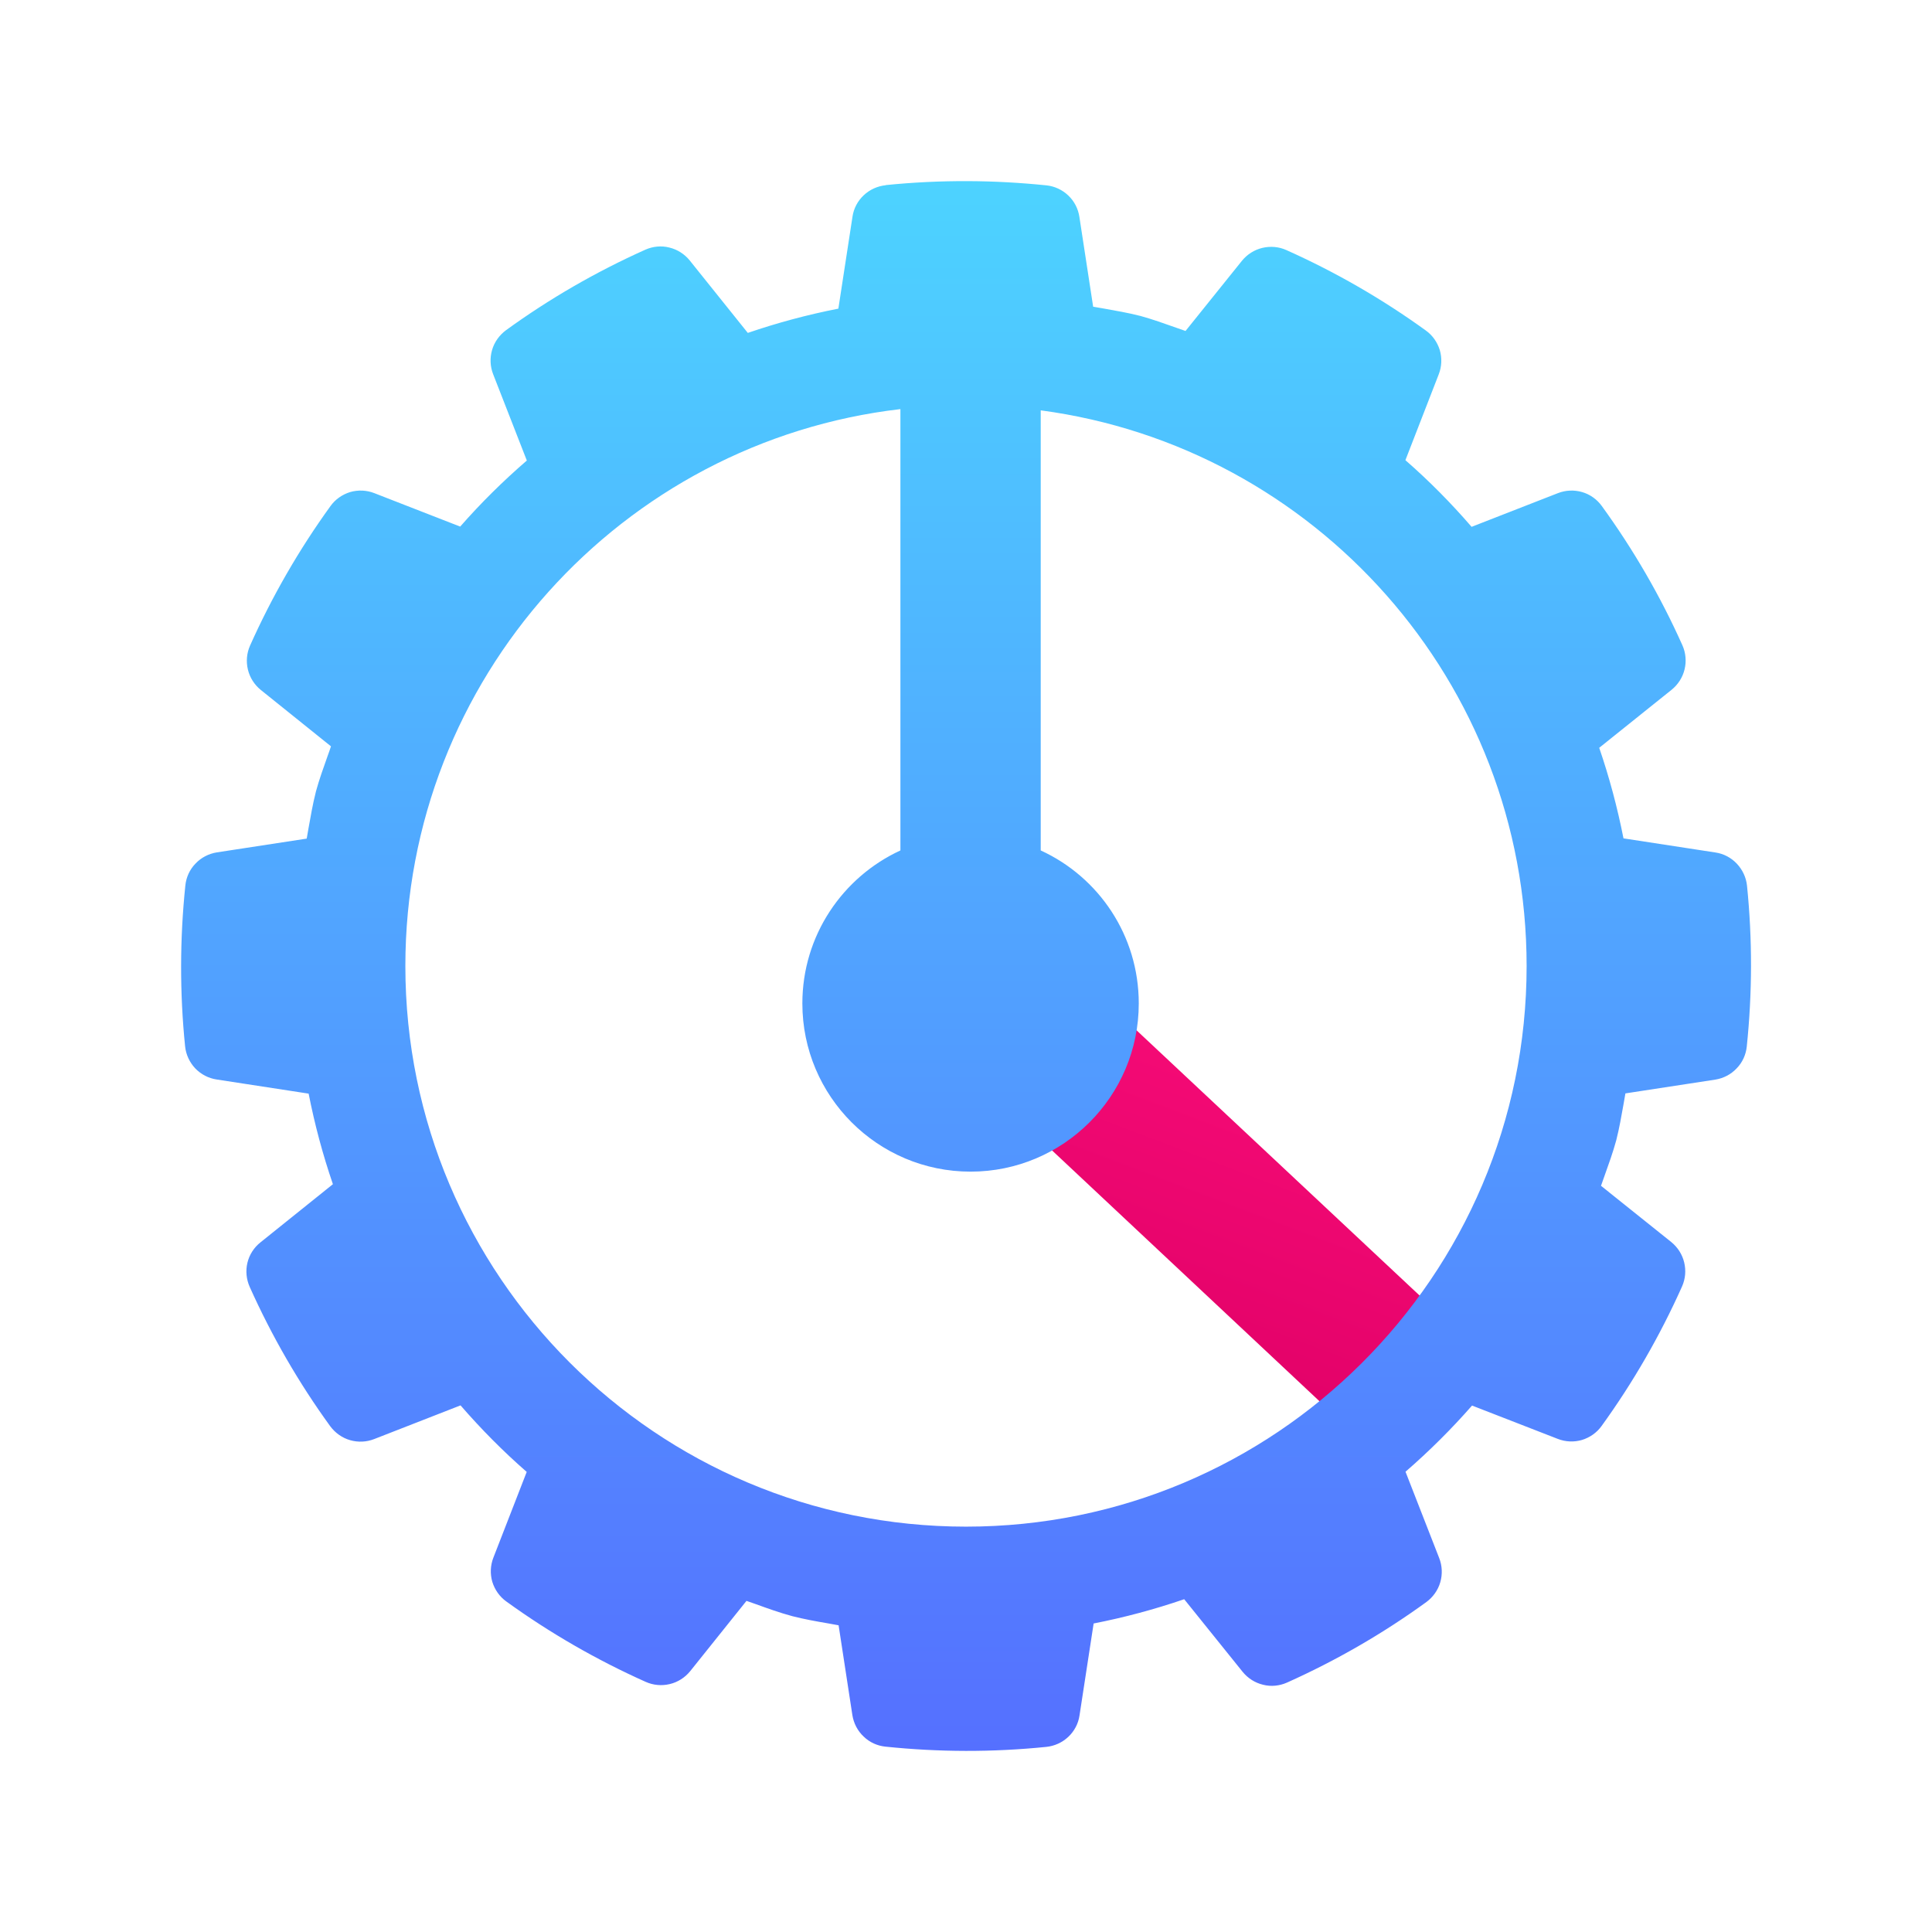 <?xml version="1.0" encoding="UTF-8" standalone="no"?>
<svg
   width="16"
   height="16"
   viewBox="0 0 16 16"
   fill="none"
   version="1.1"
   id="svg5"
   sodipodi:docname="kcachegrind.svg"
   inkscape:version="1.3 (0e150ed6c4, 2023-07-21)"
   xmlns:inkscape="http://www.inkscape.org/namespaces/inkscape"
   xmlns:sodipodi="http://sodipodi.sourceforge.net/DTD/sodipodi-0.dtd"
   xmlns="http://www.w3.org/2000/svg"
   xmlns:svg="http://www.w3.org/2000/svg">
  <sodipodi:namedview
     id="namedview5"
     pagecolor="#ffffff"
     bordercolor="#000000"
     borderopacity="0.25"
     inkscape:showpageshadow="2"
     inkscape:pageopacity="0.0"
     inkscape:pagecheckerboard="0"
     inkscape:deskcolor="#d1d1d1"
     inkscape:zoom="11.984375"
     inkscape:cx="3.4211213"
     inkscape:cy="7.9687093"
     inkscape:window-width="1920"
     inkscape:window-height="994"
     inkscape:window-x="0"
     inkscape:window-y="0"
     inkscape:window-maximized="1"
     inkscape:current-layer="svg5" />
  <path
     d="m 8.844,8 -0.844,0.859 3.363,3.154 0.847,-0.859 z"
     fill="url(#paint0_linear_714_6)"
     id="path1"
     style="fill:url(#paint0_linear_714_6);stroke-width:0.116" />
  <path
     fill-rule="evenodd"
     clip-rule="evenodd"
     d="m 7.334,1.533 c 0.227,-0.023 0.455,-0.034 0.683,-0.033 0.217,7.997e-4 0.434,0.013 0.649,0.035 0.068,0.007 0.132,0.037 0.181,0.084 0.05,0.047 0.082,0.11 0.092,0.177 l 0.114,0.744 c 0.029,0.005 0.058,0.01 0.087,0.015 0.1,0.018 0.2,0.035 0.298,0.06 0.002,3.946e-4 0.003,7.892e-4 0.005,0.001 0.101,0.028 0.199,0.063 0.298,0.098 h 1.2e-5 c 0.026,0.009 0.051,0.018 0.077,0.027 L 10.285,2.16 c 0.043,-0.053 0.102,-0.091 0.169,-0.107 0.067,-0.016 0.137,-0.01 0.199,0.018 0.407,0.182 0.794,0.405 1.155,0.666 0.056,0.04 0.096,0.098 0.116,0.163 0.019,0.066 0.016,0.136 -0.009,0.2 L 11.639,3.811 c 0.196,0.171 0.378,0.355 0.548,0.552 l 0.715,-0.279 c 0.064,-0.025 0.134,-0.028 0.2,-0.009 0.066,0.019 0.123,0.06 0.163,0.115 0.262,0.361 0.486,0.747 0.668,1.154 0.028,0.063 0.034,0.133 0.018,0.199 -0.016,0.067 -0.054,0.126 -0.107,0.169 l -0.6,0.481 c 0.084,0.245 0.151,0.496 0.201,0.75 l 0.762,0.117 c 0.068,0.01 0.13,0.043 0.177,0.093 0.047,0.05 0.077,0.114 0.084,0.182 0.045,0.443 0.044,0.89 -0.002,1.332 -0.007,0.068 -0.036,0.132 -0.084,0.181 -0.047,0.05 -0.109,0.082 -0.177,0.093 l -0.744,0.114 c -0.005,0.029 -0.01,0.058 -0.015,0.086 v 1.16e-4 1.16e-4 c -0.018,0.1 -0.035,0.2 -0.06,0.298 l -6.97e-4,0.003 -4.64e-4,0.002 c -0.027,0.099 -0.062,0.196 -0.097,0.294 -0.01,0.027 -0.02,0.055 -0.029,0.082 l 0.582,0.466 c 0.053,0.043 0.091,0.102 0.107,0.169 0.016,0.067 0.01,0.136 -0.018,0.199 -0.182,0.407 -0.405,0.794 -0.666,1.155 -0.04,0.056 -0.098,0.096 -0.163,0.116 -0.066,0.019 -0.136,0.016 -0.2,-0.009 l -0.71,-0.276 c -0.171,0.195 -0.355,0.378 -0.551,0.548 l 0.279,0.715 c 0.025,0.064 0.028,0.134 0.009,0.2 -0.019,0.066 -0.06,0.123 -0.115,0.164 -0.361,0.262 -0.748,0.485 -1.154,0.667 -0.063,0.028 -0.133,0.035 -0.199,0.018 -0.067,-0.016 -0.126,-0.054 -0.169,-0.107 L 9.807,13.244 c -0.245,0.084 -0.495,0.151 -0.75,0.201 l -0.117,0.762 c -0.01,0.068 -0.043,0.13 -0.093,0.177 -0.05,0.047 -0.114,0.076 -0.182,0.083 -0.443,0.045 -0.889,0.044 -1.332,-0.002 -0.068,-0.007 -0.132,-0.036 -0.181,-0.084 -0.05,-0.047 -0.082,-0.109 -0.093,-0.177 l -0.114,-0.744 c -0.029,-0.005 -0.058,-0.01 -0.088,-0.016 -0.1,-0.017 -0.199,-0.035 -0.297,-0.06 l -0.002,-6.96e-4 -0.002,-5.81e-4 c -0.1,-0.027 -0.197,-0.062 -0.294,-0.097 h -1.1e-5 c -0.027,-0.009 -0.053,-0.019 -0.08,-0.028 l -0.466,0.582 c -0.043,0.053 -0.102,0.091 -0.169,0.107 -0.067,0.016 -0.136,0.01 -0.199,-0.018 -0.407,-0.182 -0.794,-0.405 -1.155,-0.666 -0.056,-0.04 -0.096,-0.098 -0.116,-0.163 -0.019,-0.066 -0.016,-0.136 0.009,-0.2 l 0.276,-0.71 c -0.196,-0.171 -0.378,-0.355 -0.548,-0.551 l -0.715,0.279 c -0.064,0.025 -0.134,0.028 -0.2,0.009 -0.066,-0.019 -0.123,-0.06 -0.164,-0.115 -0.262,-0.361 -0.485,-0.748 -0.667,-1.154 -0.028,-0.063 -0.035,-0.133 -0.019,-0.2 0.016,-0.067 0.054,-0.126 0.108,-0.169 L 2.757,9.807 C 2.673,9.562 2.606,9.312 2.556,9.057 L 1.795,8.94 C 1.727,8.93 1.664,8.897 1.617,8.848 1.57,8.798 1.54,8.734 1.533,8.666 1.488,8.223 1.489,7.776 1.535,7.333 c 0.007,-0.068 0.036,-0.132 0.084,-0.181 0.047,-0.05 0.109,-0.082 0.177,-0.093 l 0.744,-0.114 c 0.005,-0.029 0.01,-0.058 0.015,-0.086 v -2.4e-5 c 0.018,-0.1 0.035,-0.2 0.06,-0.298 3.83e-4,-0.002 7.777e-4,-0.003 0.001,-0.005 0.027,-0.099 0.062,-0.196 0.096,-0.292 v 0 l 2.32e-5,-7e-5 c 0.01,-0.028 0.02,-0.055 0.029,-0.083 L 2.16,5.714 c -0.053,-0.043 -0.091,-0.102 -0.107,-0.169 -0.016,-0.067 -0.01,-0.136 0.018,-0.199 0.182,-0.407 0.405,-0.794 0.666,-1.155 0.04,-0.056 0.098,-0.096 0.163,-0.116 0.066,-0.019 0.136,-0.016 0.2,0.009 L 3.811,4.361 C 3.982,4.166 4.166,3.984 4.363,3.814 L 4.084,3.099 c -0.025,-0.064 -0.028,-0.134 -0.009,-0.2 0.019,-0.066 0.06,-0.123 0.115,-0.164 0.361,-0.262 0.748,-0.485 1.154,-0.667 0.063,-0.028 0.133,-0.035 0.199,-0.018 0.067,0.016 0.126,0.054 0.169,0.107 l 0.481,0.6 c 0.245,-0.084 0.495,-0.151 0.75,-0.201 l 0.117,-0.762 c 0.01,-0.068 0.043,-0.13 0.093,-0.177 0.05,-0.047 0.114,-0.076 0.182,-0.083 z m 0.666,11.11 c 1.278,0 2.435,-0.516 3.274,-1.351 2.66e-4,-2.21e-4 5.33e-4,-4.64e-4 7.89e-4,-7.2e-4 0.845,-0.841 1.368,-2.005 1.368,-3.291 0,-2.354 -1.752,-4.299 -4.024,-4.602 V 7.043 c 0.48,0.22 0.812,0.704 0.812,1.267 0,0.769 -0.624,1.393 -1.393,1.393 -0.769,0 -1.393,-0.624 -1.393,-1.393 0,-0.562 0.333,-1.046 0.812,-1.267 V 3.388 C 5.149,3.657 3.357,5.619 3.357,8 c 0,2.564 2.079,4.643 4.643,4.643 z"
     fill="url(#paint1_linear_714_6)"
     id="path2"
     style="fill:url(#paint1_linear_714_6);stroke-width:0.116" />
  <defs
     id="defs5">
    <linearGradient
       id="paint0_linear_714_6"
       x1="99.045"
       y1="64.988"
       x2="86.024"
       y2="99.283"
       gradientUnits="userSpaceOnUse"
       gradientTransform="matrix(0.116,0,0,0.116,0.571,0.571)">
      <stop
         stop-color="#FE0F7C"
         id="stop2" />
      <stop
         offset="1"
         stop-color="#DF0066"
         id="stop3" />
    </linearGradient>
    <linearGradient
       id="paint1_linear_714_6"
       x1="64"
       y1="120.001"
       x2="64"
       y2="8"
       gradientUnits="userSpaceOnUse"
       gradientTransform="matrix(0.116,0,0,0.116,0.571,0.571)">
      <stop
         stop-color="#5570FF"
         id="stop4" />
      <stop
         offset="1"
         stop-color="#4DD3FF"
         id="stop5" />
    </linearGradient>
  </defs>
</svg>
